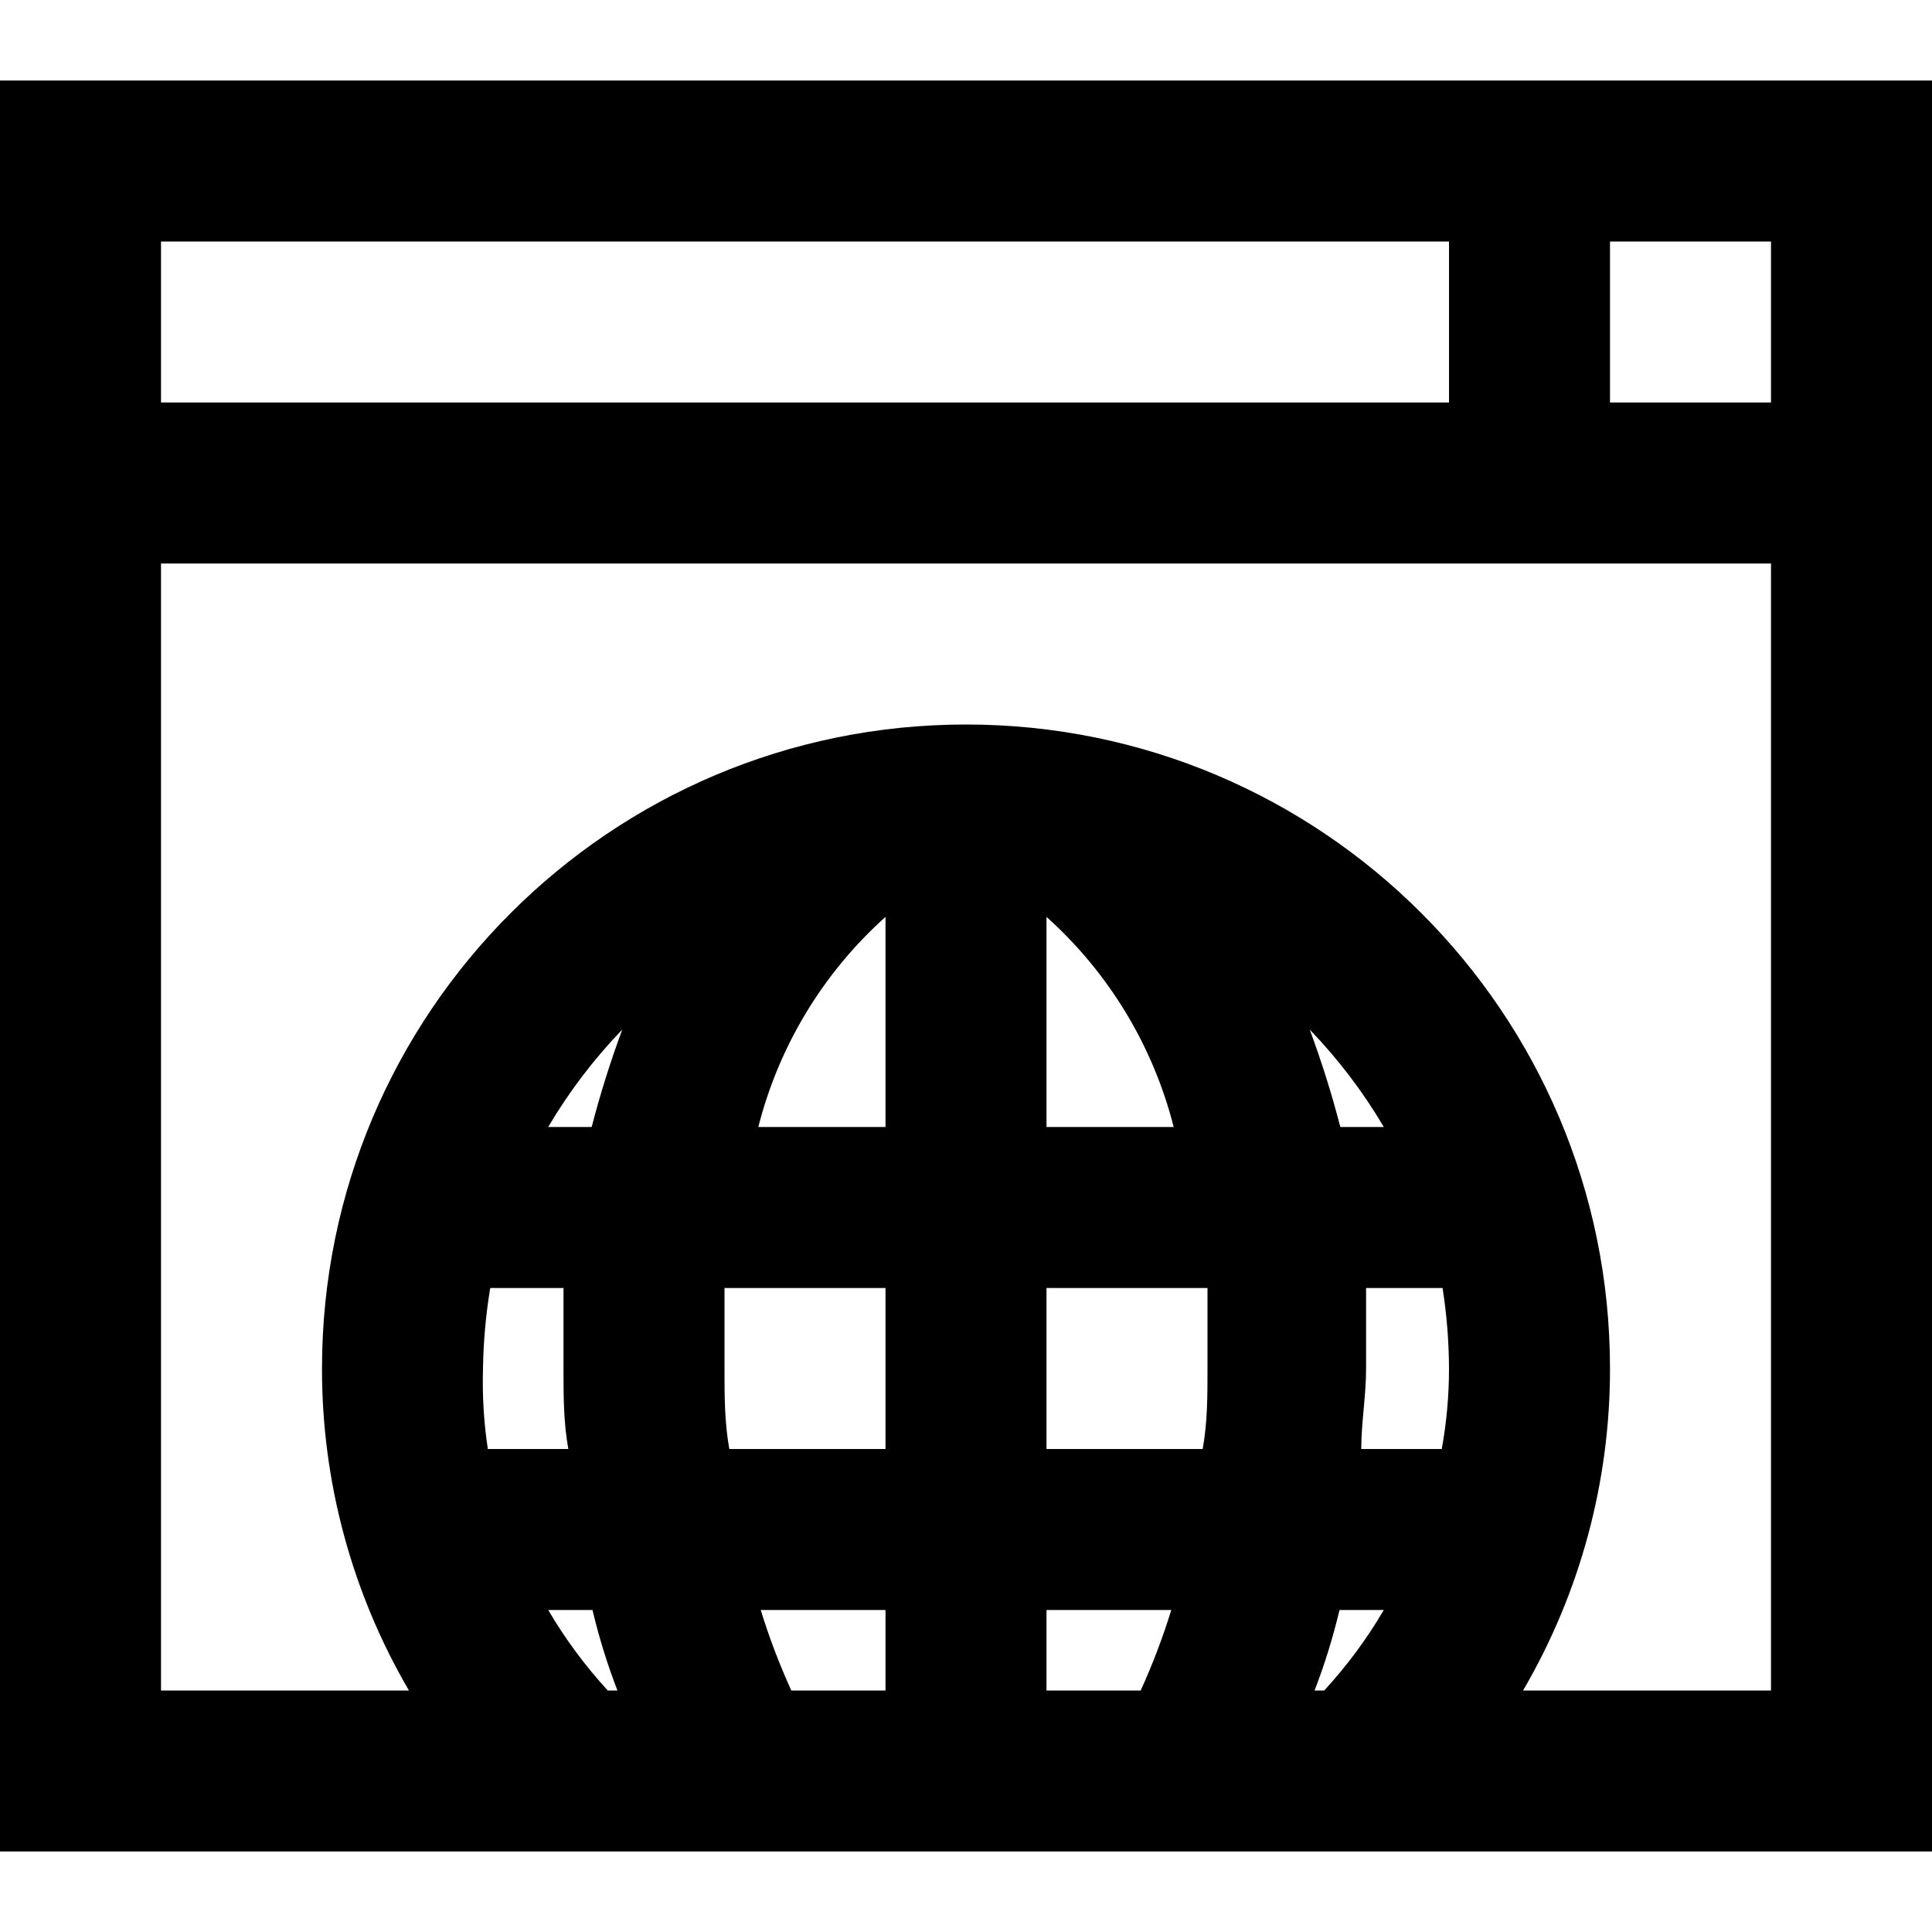<svg width="24" height="24" viewBox="0 0 24 24" fill="none" xmlns="http://www.w3.org/2000/svg">
<path fill-rule="evenodd" clip-rule="evenodd" d="M0 1V23H24V1H0ZM22 5H20V3H22V5ZM18 3V5H2V3H18ZM6 17C6.005 16.665 6.035 16.331 6.09 16H7C7 16.33 7 16.66 7 17C7 17.34 7 17.67 7.06 18H6.06C6.01 17.669 5.99 17.334 6 17ZM9 17C9 16.65 9 16.32 9 16H11V18H9.06C9 17.67 9 17.34 9 17ZM18 17C18 17.335 17.97 17.67 17.91 18H16.91C16.91 17.67 16.97 17.34 16.97 17C16.97 16.66 16.97 16.33 16.97 16H17.92C17.972 16.331 17.999 16.665 18 17ZM15 17C15 17.34 15 17.67 14.94 18H13V16H15C15 16.32 15 16.65 15 17ZM13 14V11.39C13.774 12.084 14.324 12.992 14.58 14H13ZM11 11.39V14H9.42C9.676 12.992 10.226 12.084 11 11.39ZM11 20V21H9.83C9.682 20.675 9.555 20.341 9.45 20H11ZM13 20H14.55C14.445 20.341 14.318 20.675 14.17 21H13V20ZM16.33 21C16.456 20.674 16.559 20.34 16.64 20H17.19C16.98 20.359 16.731 20.694 16.45 21H16.33ZM16.65 14C16.544 13.59 16.417 13.187 16.27 12.79C16.623 13.156 16.932 13.562 17.19 14H16.65ZM7.35 14H6.81C7.068 13.562 7.377 13.156 7.73 12.79C7.583 13.187 7.456 13.59 7.35 14ZM6.81 20H7.36C7.441 20.34 7.544 20.674 7.67 21H7.55C7.269 20.694 7.021 20.359 6.81 20ZM18.92 21C19.629 19.786 20.002 18.406 20 17C20 12.582 16.418 9 12 9C7.582 9 4 12.582 4 17C3.998 18.406 4.371 19.786 5.08 21H2V7H22V21H18.92Z" fill="currentColor"/>
</svg>
